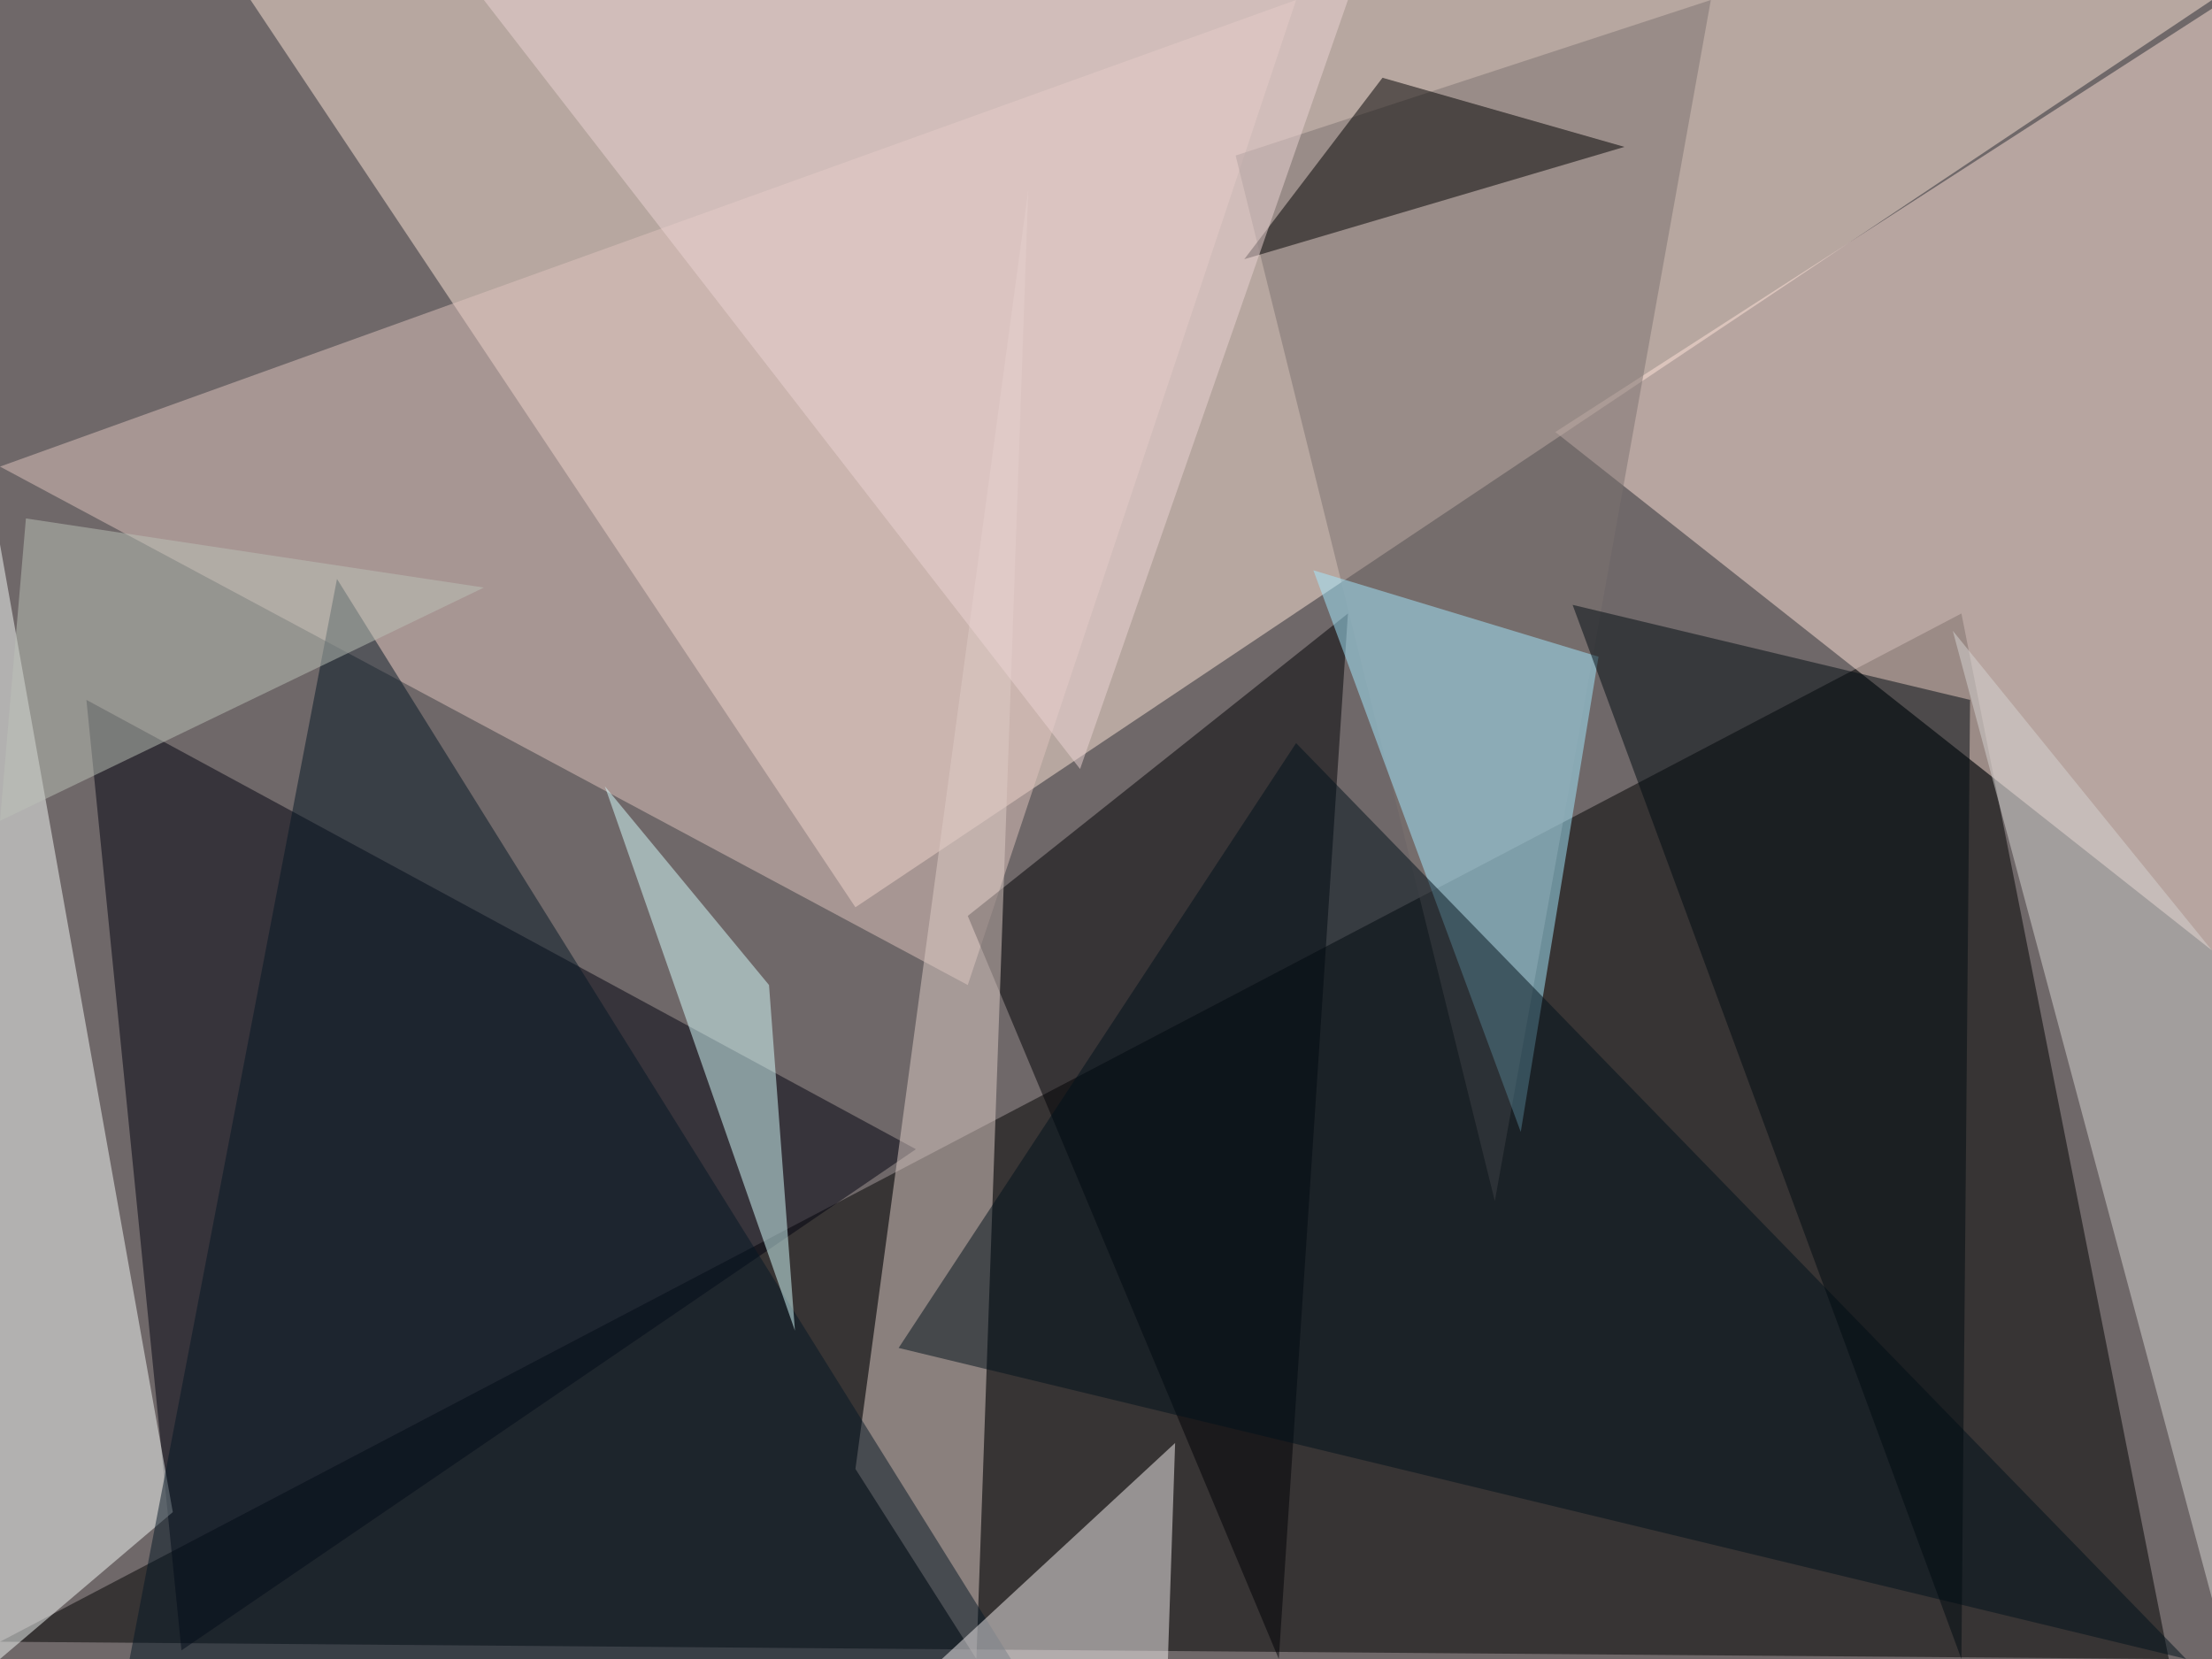 <?xml version="1.0" standalone="no"?>
<svg xmlns="http://www.w3.org/2000/svg" version="1.2" baseProfile="tiny" width="256" height="192" viewBox="0 0 256 192">
<rect x="0" y="0" width="256" height="192" id="0" fill="rgb(111,104,105)" fill-opacity="1" />
<polygon points="227,71 251,192 0,190" id="1" fill="rgb(0,0,0)" fill-opacity="0.502" />
<polygon points="29,0 99,105 256,0" id="2" fill="rgb(255,229,216)" fill-opacity="0.502" />
<polygon points="180,50 256,110 256,1" id="3" fill="rgb(255,225,216)" fill-opacity="0.502" />
<polygon points="21,191 106,133 10,81" id="4" fill="rgb(0,0,15)" fill-opacity="0.502" />
<polygon points="20,175 0,192 0,63" id="5" fill="rgb(246,249,247)" fill-opacity="0.502" />
<polygon points="112,114 0,54 150,0" id="6" fill="rgb(223,196,189)" fill-opacity="0.502" />
<polygon points="143,18 198,0 173,139" id="7" fill="rgb(125,114,113)" fill-opacity="0.502" />
<polygon points="148,192 156,71 112,106" id="8" fill="rgb(0,0,4)" fill-opacity="0.502" />
<polygon points="152,66 185,76 176,131" id="9" fill="rgb(163,234,255)" fill-opacity="0.502" />
<polygon points="119,22 99,170 113,192" id="10" fill="rgb(222,204,198)" fill-opacity="0.502" />
<polygon points="150,86 104,156 253,192" id="11" fill="rgb(0,16,26)" fill-opacity="0.502" />
<polygon points="39,67 117,192 15,192" id="12" fill="rgb(5,22,37)" fill-opacity="0.502" />
<polygon points="144,30 188,17 160,9" id="13" fill="rgb(0,0,0)" fill-opacity="0.502" />
<polygon points="256,110 256,185 226,73" id="14" fill="rgb(213,212,210)" fill-opacity="0.502" />
<polygon points="109,192 136,167 135,197" id="15" fill="rgb(246,239,239)" fill-opacity="0.502" />
<polygon points="89,114 70,91 92,154" id="16" fill="rgb(215,255,255)" fill-opacity="0.502" />
<polygon points="228,81 182,70 227,192" id="17" fill="rgb(0,10,16)" fill-opacity="0.502" />
<polygon points="156,0 125,89 56,0" id="18" fill="rgb(236,212,212)" fill-opacity="0.502" />
<polygon points="3,60 0,95 56,68" id="19" fill="rgb(187,193,184)" fill-opacity="0.502" />
</svg>